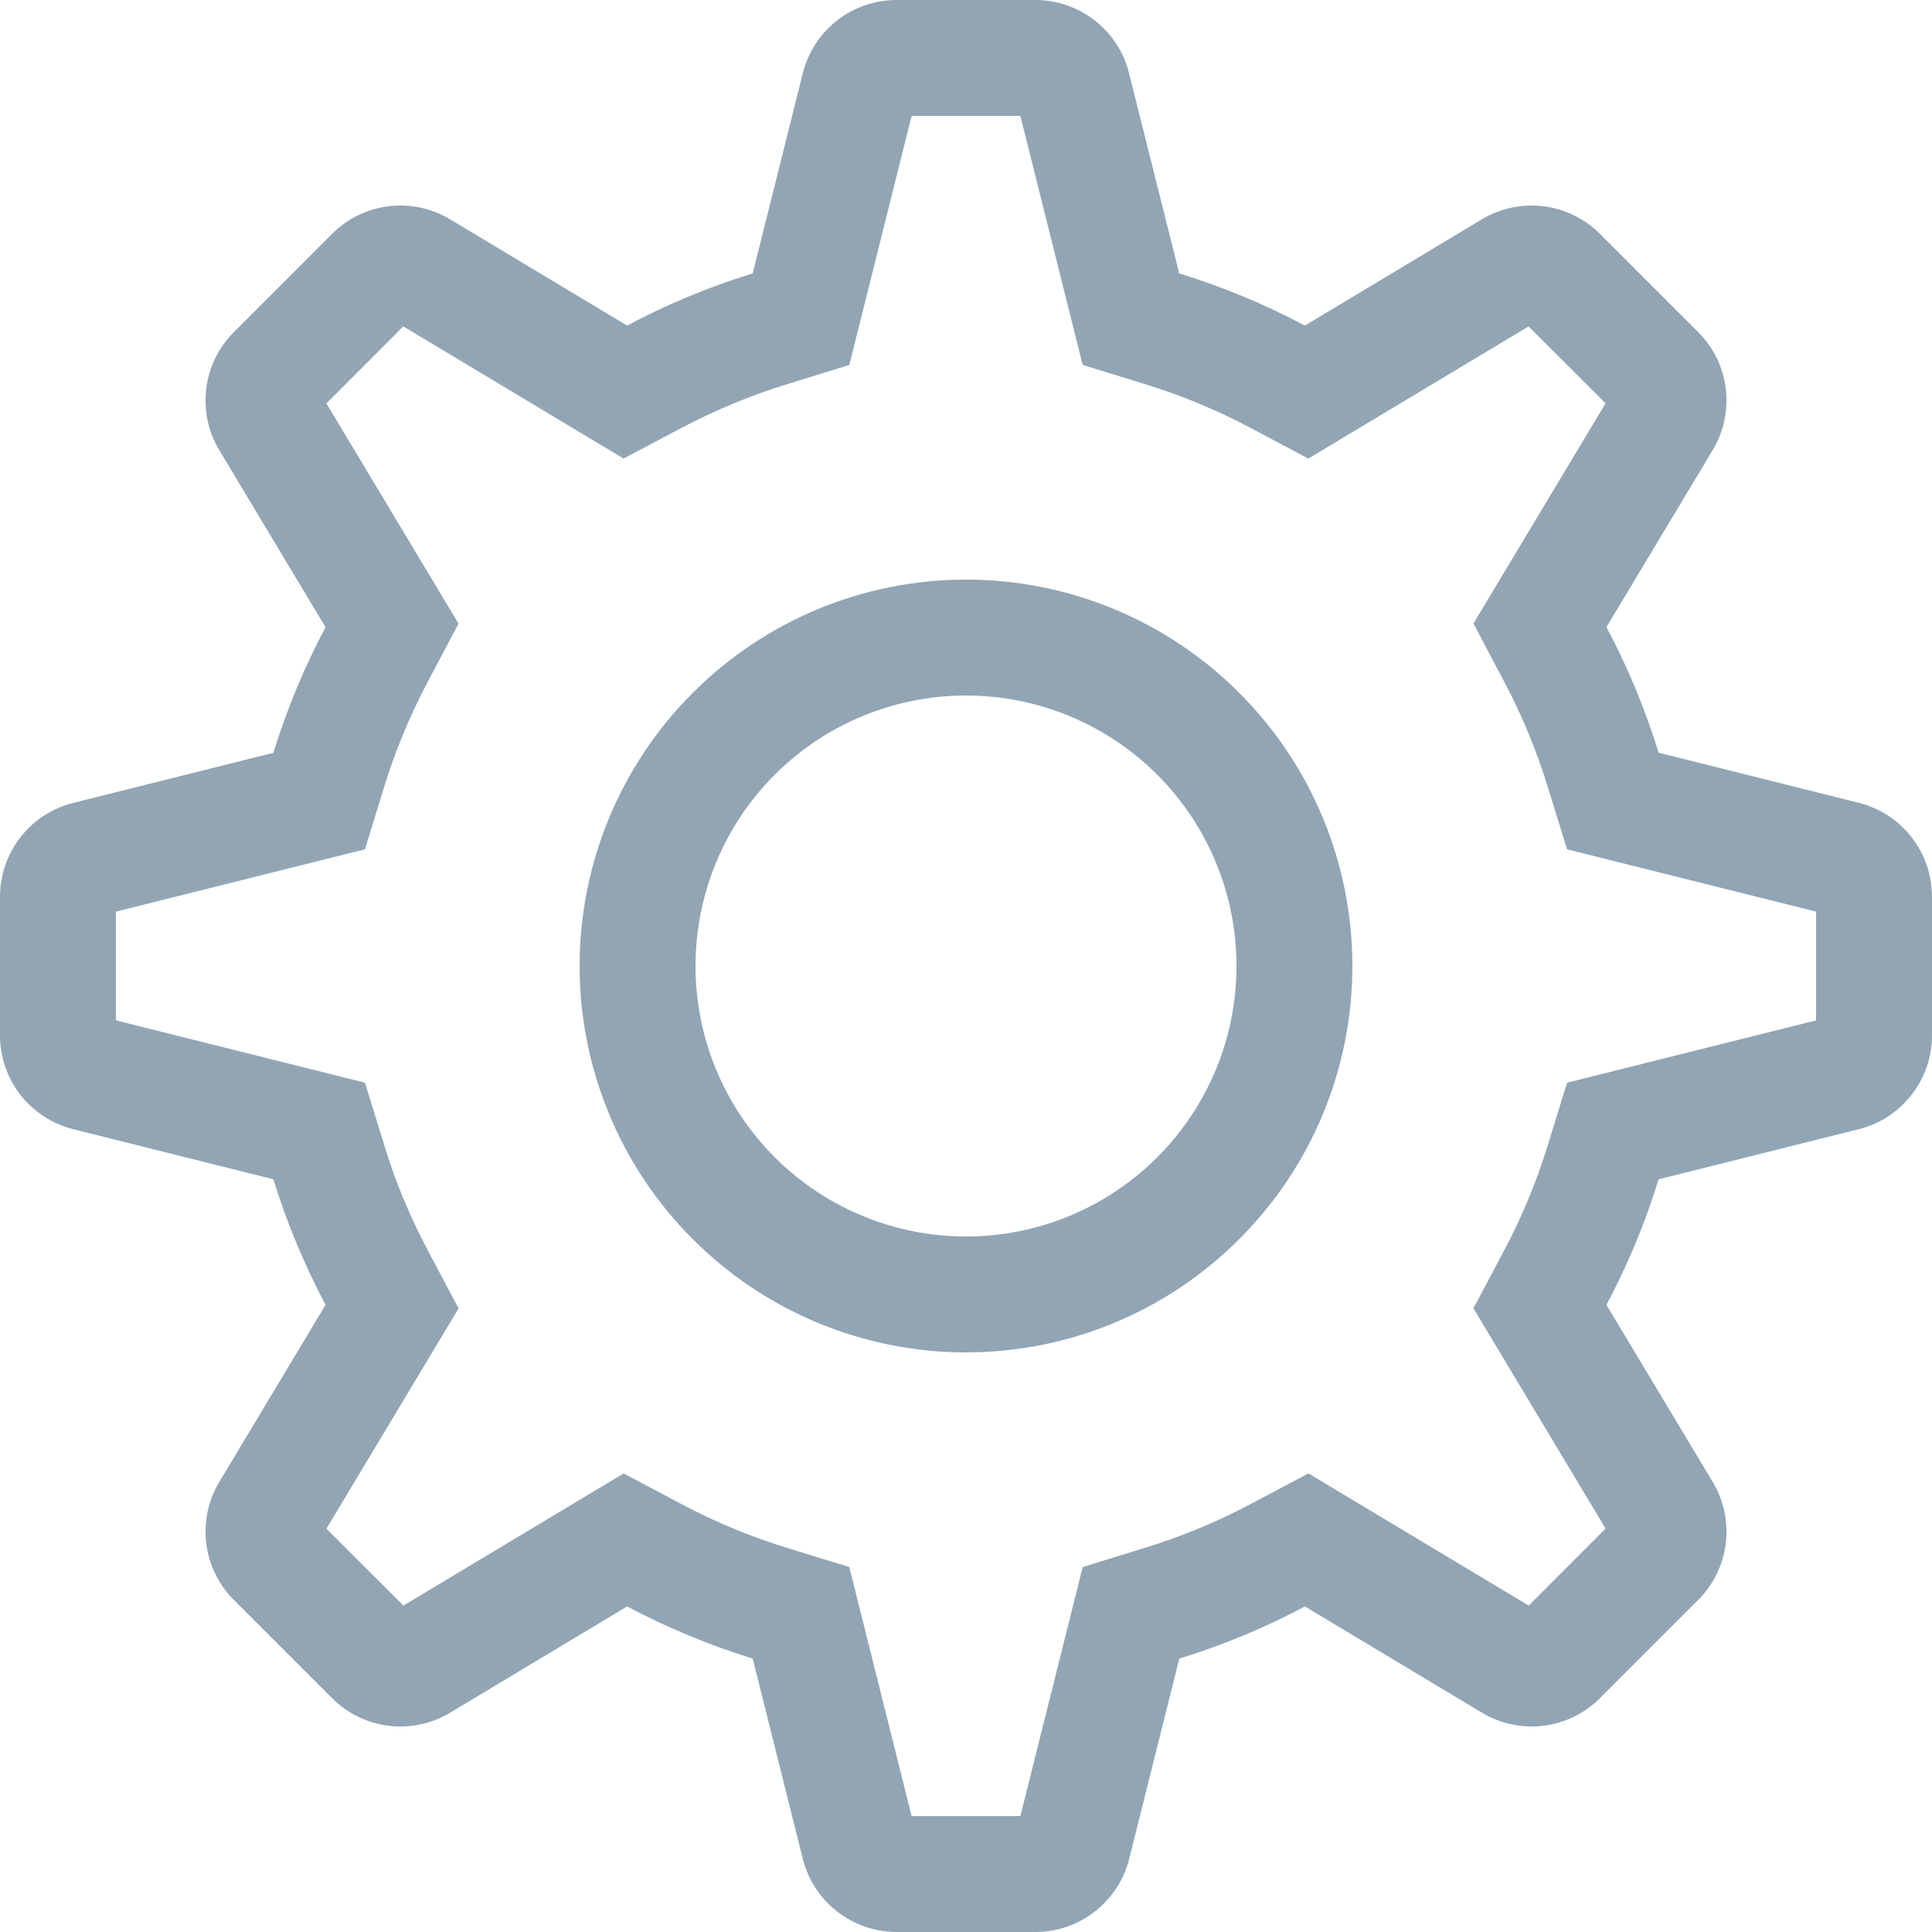 <svg width="20" height="20" viewBox="0 0 20 20" fill="none" xmlns="http://www.w3.org/2000/svg">
<path fill-rule="evenodd" clip-rule="evenodd" d="M10.563 1.2H9.437L8.792 3.778L8.145 3.978C7.768 4.094 7.403 4.246 7.054 4.43L6.455 4.747L4.175 3.379L3.379 4.176L4.747 6.456L4.43 7.054C4.245 7.403 4.093 7.768 3.977 8.145L3.778 8.792L1.2 9.437V10.563L3.778 11.208L3.978 11.855C4.093 12.234 4.244 12.597 4.43 12.946L4.747 13.545L3.379 15.825L4.176 16.621L6.456 15.253L7.054 15.57C7.403 15.755 7.766 15.906 8.145 16.023L8.792 16.222L9.437 18.8H10.563L11.208 16.222L11.855 16.022C12.232 15.906 12.597 15.755 12.946 15.57L13.545 15.253L15.825 16.621L16.621 15.824L15.253 13.544L15.57 12.946C15.755 12.597 15.906 12.234 16.023 11.855L16.222 11.208L18.8 10.563V9.437L16.222 8.792L16.022 8.145C15.906 7.768 15.755 7.403 15.57 7.054L15.253 6.455L16.621 4.175L15.824 3.379L13.544 4.747L12.946 4.43C12.597 4.245 12.232 4.093 11.855 3.977L11.208 3.778L10.563 1.2ZM13.508 3.37L15.341 2.27C15.532 2.155 15.756 2.108 15.977 2.135C16.198 2.162 16.404 2.263 16.562 2.42L17.58 3.438C17.738 3.596 17.838 3.801 17.865 4.023C17.892 4.244 17.845 4.468 17.73 4.659L16.63 6.492C16.85 6.905 17.03 7.339 17.17 7.792L19.243 8.311C19.459 8.365 19.651 8.49 19.788 8.666C19.925 8.842 20 9.058 20 9.281V10.719C20 10.942 19.925 11.159 19.788 11.334C19.651 11.51 19.459 11.635 19.243 11.689L17.17 12.208C17.03 12.661 16.85 13.095 16.63 13.508L17.73 15.341C17.845 15.532 17.892 15.756 17.865 15.977C17.838 16.198 17.738 16.404 17.58 16.562L16.562 17.58C16.404 17.738 16.198 17.838 15.977 17.865C15.756 17.892 15.532 17.845 15.341 17.73L13.508 16.63C13.095 16.85 12.661 17.03 12.208 17.17L11.689 19.243C11.635 19.459 11.51 19.651 11.334 19.788C11.159 19.925 10.942 20 10.719 20H9.281C9.058 20 8.842 19.925 8.666 19.788C8.49 19.651 8.365 19.459 8.311 19.243L7.792 17.17C7.343 17.031 6.907 16.85 6.492 16.63L4.659 17.73C4.468 17.845 4.244 17.892 4.023 17.865C3.801 17.838 3.596 17.738 3.438 17.58L2.42 16.562C2.263 16.404 2.162 16.198 2.135 15.977C2.108 15.756 2.155 15.532 2.27 15.341L3.37 13.508C3.15 13.093 2.969 12.657 2.83 12.208L0.757 11.689C0.541 11.635 0.349 11.51 0.212 11.335C0.075 11.159 0 10.943 0 10.72V9.282C5.86043e-06 9.059 0.075 8.843 0.212 8.667C0.349 8.491 0.541 8.366 0.757 8.312L2.83 7.793C2.97 7.34 3.15 6.906 3.37 6.493L2.27 4.66C2.155 4.469 2.108 4.245 2.135 4.024C2.162 3.802 2.263 3.597 2.42 3.439L3.438 2.42C3.596 2.263 3.801 2.162 4.023 2.135C4.244 2.108 4.468 2.155 4.659 2.27L6.492 3.37C6.905 3.15 7.339 2.97 7.792 2.83L8.311 0.757C8.365 0.541 8.49 0.349 8.665 0.212C8.841 0.075 9.057 0 9.28 0H10.718C10.941 5.86043e-06 11.158 0.075 11.333 0.212C11.509 0.349 11.634 0.541 11.688 0.757L12.207 2.83C12.66 2.97 13.094 3.15 13.507 3.37H13.508ZM10 12.8C10.743 12.8 11.455 12.505 11.98 11.98C12.505 11.455 12.8 10.743 12.8 10C12.8 9.257 12.505 8.545 11.98 8.02C11.455 7.495 10.743 7.2 10 7.2C9.257 7.2 8.545 7.495 8.02 8.02C7.495 8.545 7.2 9.257 7.2 10C7.2 10.743 7.495 11.455 8.02 11.98C8.545 12.505 9.257 12.8 10 12.8ZM10 14C8.939 14 7.922 13.579 7.172 12.828C6.421 12.078 6 11.061 6 10C6 8.939 6.421 7.922 7.172 7.172C7.922 6.421 8.939 6 10 6C11.061 6 12.078 6.421 12.828 7.172C13.579 7.922 14 8.939 14 10C14 11.061 13.579 12.078 12.828 12.828C12.078 13.579 11.061 14 10 14Z" fill="#92A5B5"/>
</svg>
